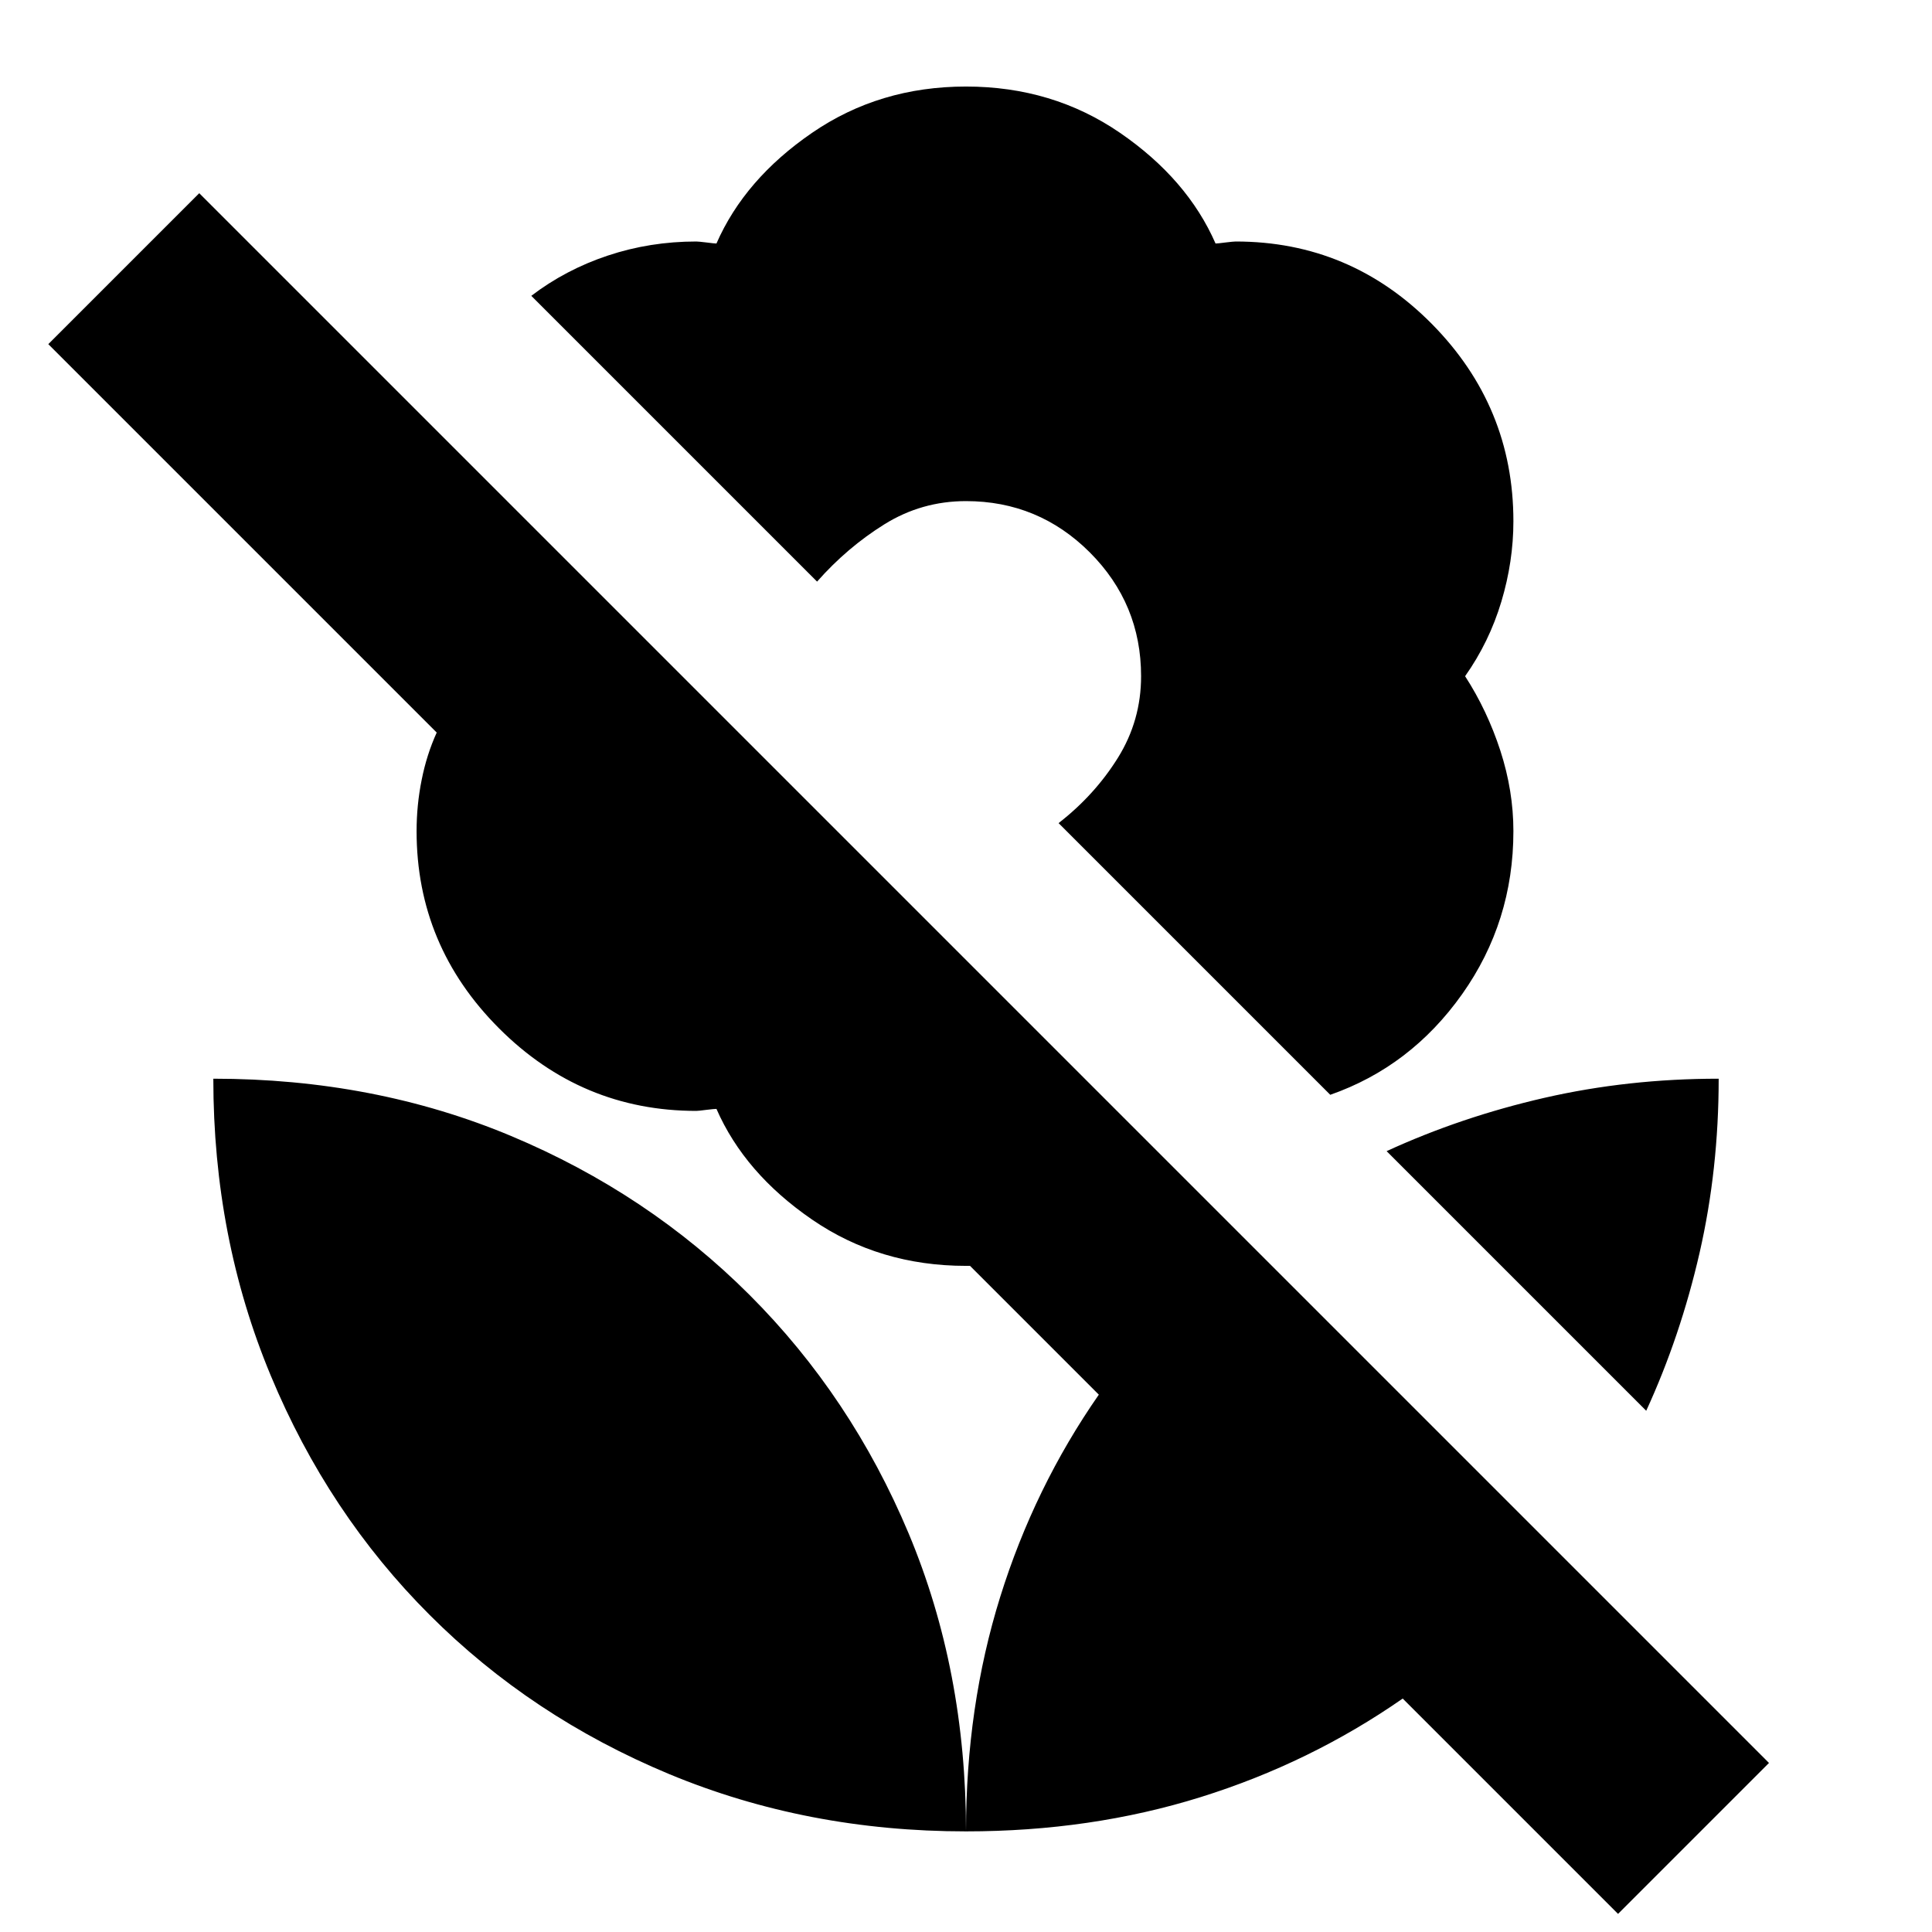 <svg xmlns="http://www.w3.org/2000/svg" height="24" width="24"><path d="m16.525 13.6-3.375-3.375q.45-.35.738-.813.287-.462.287-1.012 0-.9-.637-1.538Q12.9 6.225 12 6.225q-.55 0-1.012.287-.463.288-.838.713L6.6 3.675q.425-.325.95-.5Q8.075 3 8.65 3q.025 0 .125.012.1.013.125.013.35-.8 1.188-1.375.837-.575 1.912-.575t1.913.575q.837.575 1.187 1.375.025 0 .125-.013.1-.012.125-.012 1.425 0 2.438 1.025Q18.8 5.05 18.8 6.475q0 .5-.15 1t-.45.925q.275.425.438.925.162.5.162 1 0 1.125-.637 2.025-.638.9-1.638 1.25ZM20.1 23.775 17.425 21.1q-1.15.8-2.512 1.225-1.363.425-2.913.425 0-1.55.425-2.913.425-1.362 1.225-2.512l-1.6-1.6H12q-1.075 0-1.912-.575-.838-.575-1.188-1.375-.025 0-.125.012-.1.013-.125.013-1.425 0-2.45-1.025-1.025-1.025-1.025-2.45 0-.325.063-.637.062-.313.187-.588L.6 4.275 2.475 2.4l19.5 19.5ZM12 22.75q-1.975 0-3.688-.712-1.712-.713-2.974-1.976-1.263-1.262-1.975-2.975-.713-1.712-.713-3.687 2 0 3.7.712 1.7.713 2.962 1.975 1.263 1.263 1.976 2.963.712 1.7.712 3.7Zm8.45-5.225L17.225 14.3q.925-.425 1.963-.663 1.037-.237 2.162-.237 0 1.125-.237 2.162-.238 1.038-.663 1.963Z"/></svg>